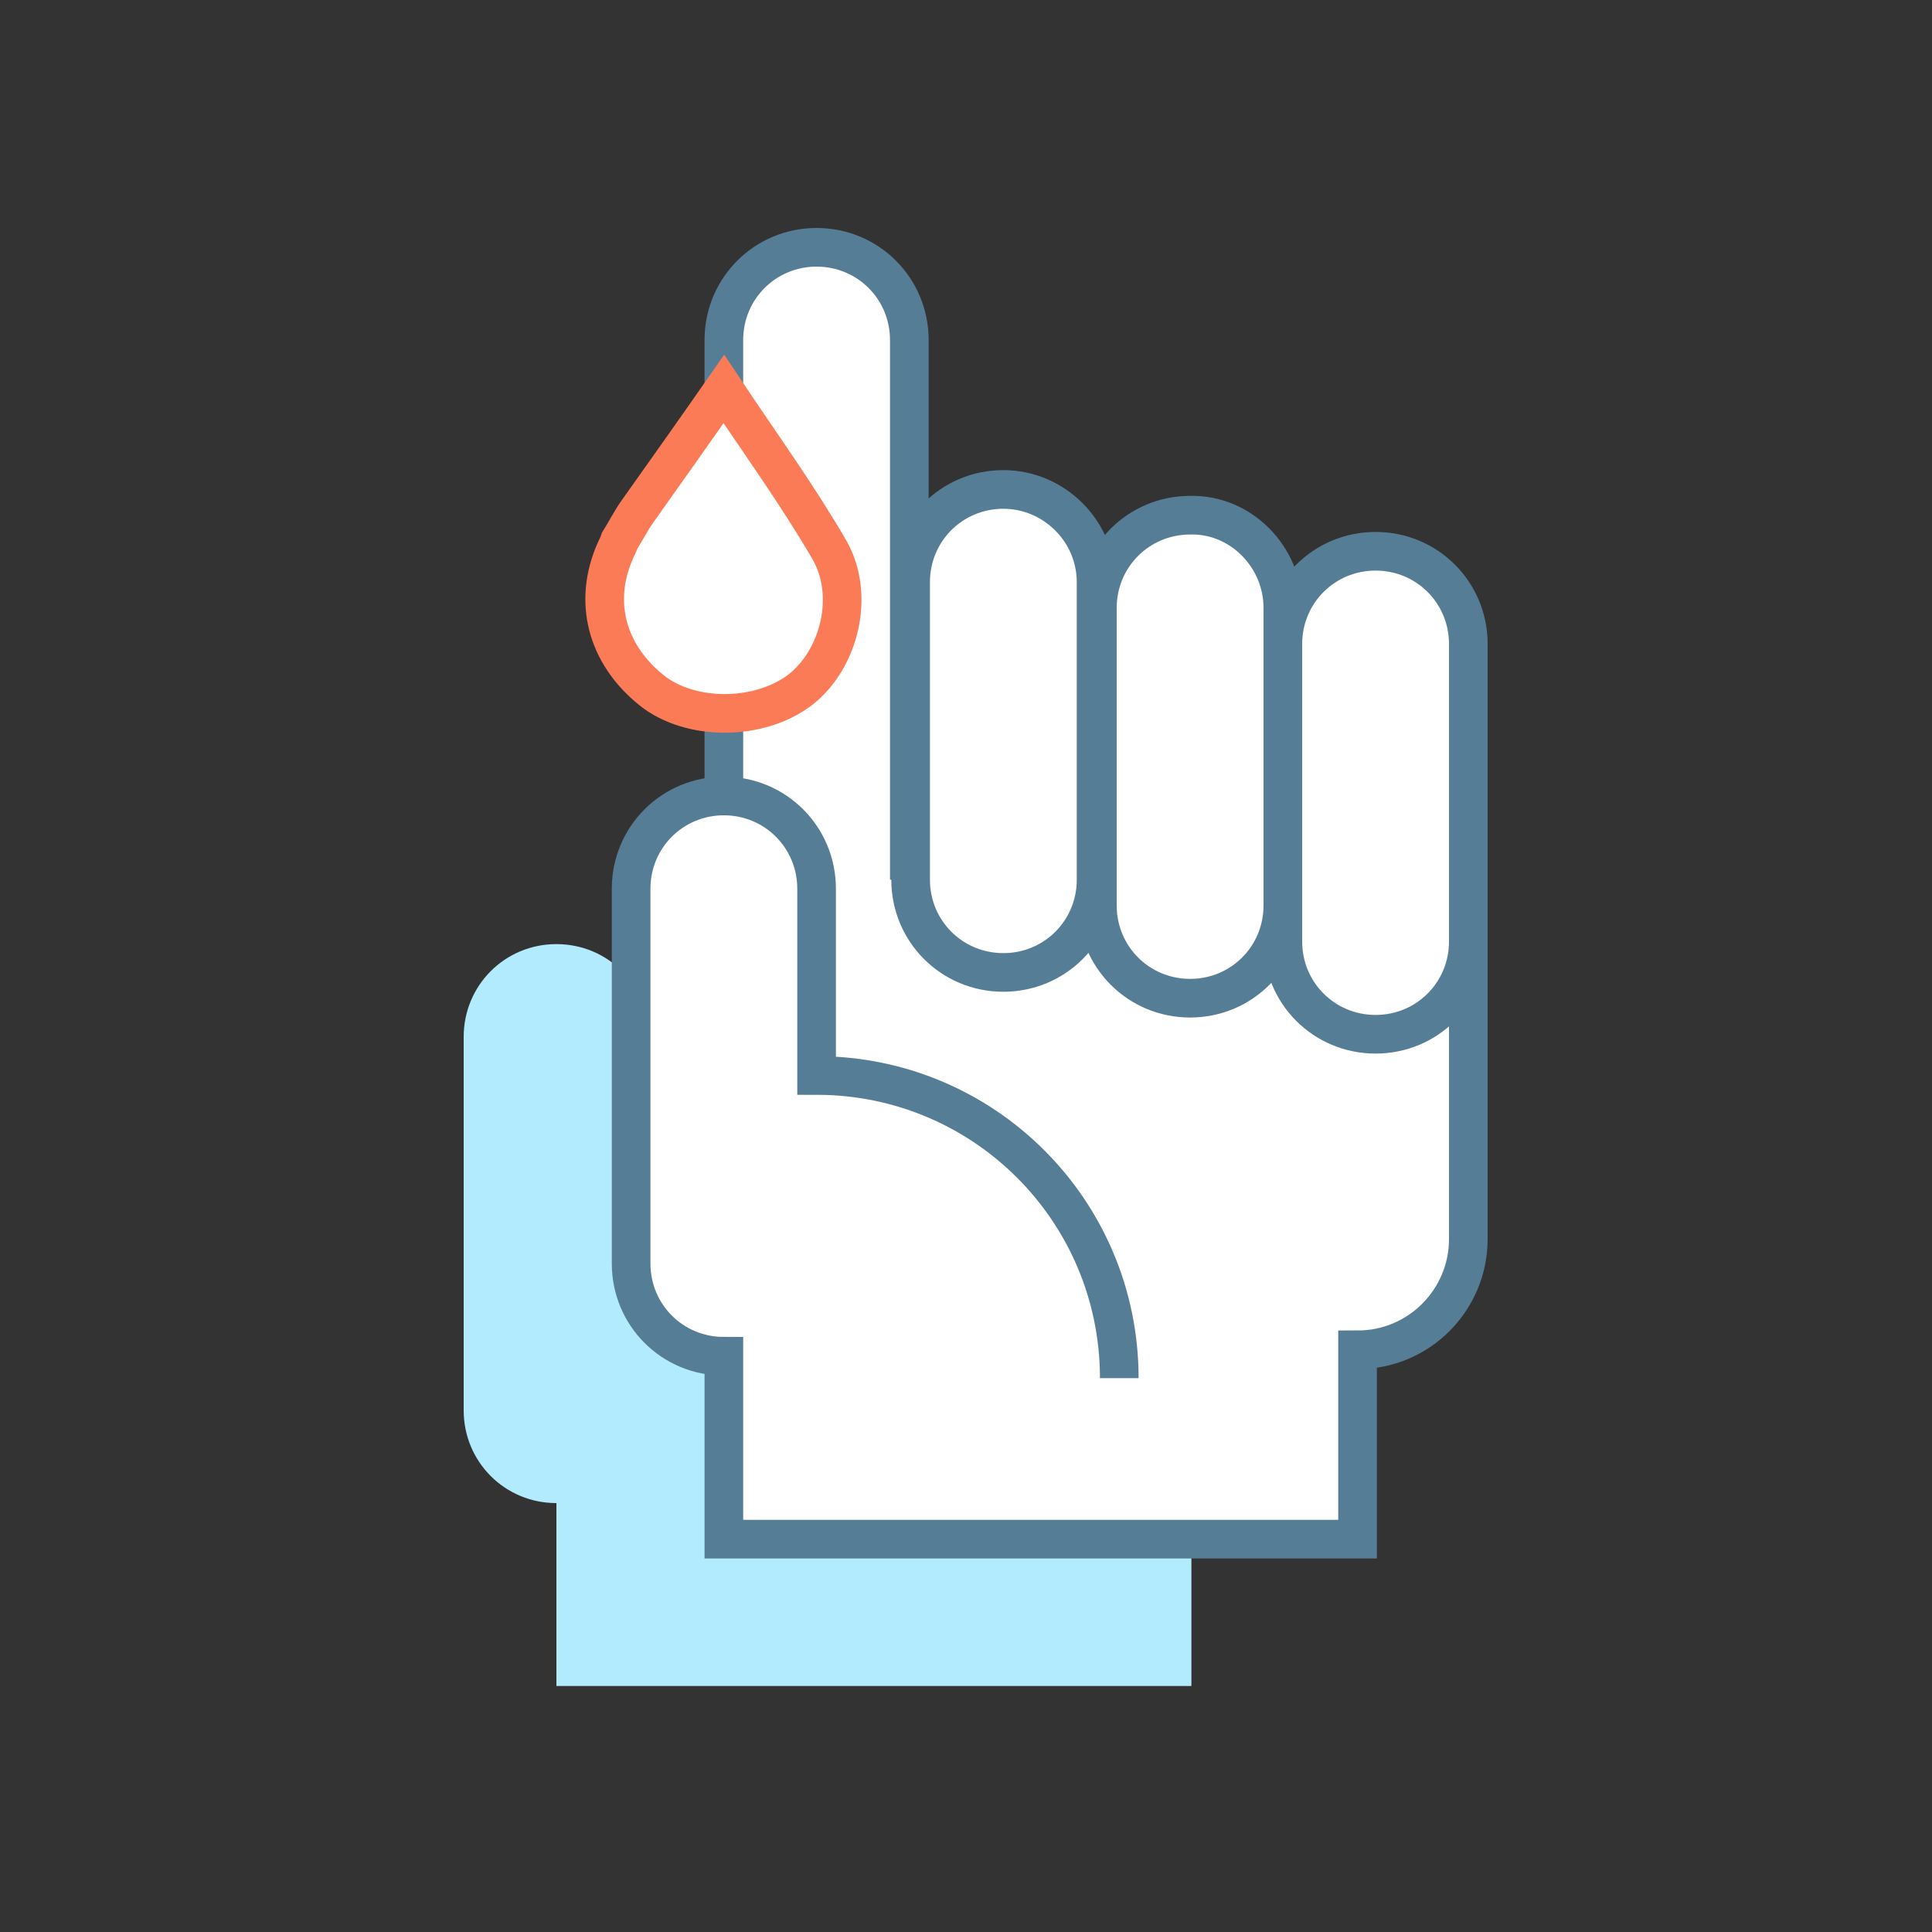 <?xml version="1.0" encoding="utf-8"?>
<!-- Generator: Adobe Illustrator 22.1.0, SVG Export Plug-In . SVG Version: 6.00 Build 0)  -->
<svg version="1.1" id="Layer_1" xmlns="http://www.w3.org/2000/svg" xmlns:xlink="http://www.w3.org/1999/xlink" x="0px" y="0px"
	 viewBox="0 0 150 150" style="enable-background:new 0 0 150 150;" xml:space="preserve">
<rect x="0" y="0" width="150" height="150" fill="#333333" stroke="none"/>
<style type="text/css">
	.st0{fill:#B1EBFD;}
	.st1{fill:#FFFFFF;stroke:#567D96;stroke-width:3;stroke-miterlimit:10;}
	.st2{fill:none;stroke:#FB7B56;stroke-width:3;stroke-miterlimit:10;}
	.st3{fill:none;stroke:#567D96;stroke-width:3;stroke-miterlimit:10;}
	.st4{fill:#FB7B56;stroke:#FFFFFF;stroke-width:2;stroke-miterlimit:10;}
	.st5{fill:none;stroke:#FB7B56;stroke-width:3;stroke-linejoin:round;stroke-miterlimit:10;}
	.st6{fill:#FFFFFF;stroke:#FB7B56;stroke-width:3;stroke-miterlimit:10;}
	.st7{fill:#FFFFFF;}
	.st8{fill:#FB7B56;}
	.st9{fill:none;stroke:#FB7B56;stroke-width:3;stroke-linejoin:round;}
	.st10{fill:none;stroke:#FB7B56;stroke-width:3;stroke-linejoin:round;stroke-dasharray:4.254,7.09;}
	.st11{fill:none;stroke:#FB7B56;stroke-width:3;stroke-linejoin:round;stroke-dasharray:4.254,7.09,4.254,7.09;}
</style>
<g>
	<path class="st0" d="M101.1,70.1v37.5c0,4.7-3.8,8.6-8.6,8.6h0v14.7H43.2v-14.2h0h0c-4,0-7.2-3.2-7.2-7.2v-29c0-4,3.2-7.2,7.2-7.2
		h0c4,0,7.2,3.2,7.2,7.2v14.5c13,0,23.5,10.5,23.5,23.5"/>
	
		<rect x="52.5" y="60.1" transform="matrix(6.123234e-17 -1 1 6.123234e-17 -1.621 166.08)" class="st7" width="59.4" height="47.4"/>
	<path class="st1" d="M56.2,68.3V26.4c0-4,3.2-7.2,7.2-7.2h0c4,0,7.2,3.2,7.2,7.2v41.9"/>
	<path class="st1" d="M114,58.7v37.5c0,4.7-3.8,8.6-8.6,8.6h0v14.7H56.2v-14.2h0h0c-4,0-7.2-3.2-7.2-7.2V69c0-4,3.2-7.2,7.2-7.2h0
		c4,0,7.2,3.2,7.2,7.2v14.5c13,0,23.5,10.5,23.5,23.5"/>
	<path class="st1" d="M85.1,45.2v23.1c0,4-3.2,7.2-7.2,7.2h0c-4,0-7.2-3.2-7.2-7.2V45.2c0-4,3.2-7.2,7.2-7.2h0
		C81.8,38,85.1,41.2,85.1,45.2z"/>
	<path class="st1" d="M99.6,47.2v23.1c0,4-3.2,7.2-7.2,7.2h0c-4,0-7.2-3.2-7.2-7.2V47.2c0-4,3.2-7.2,7.2-7.2h0
		C96.3,39.9,99.6,43.2,99.6,47.2z"/>
	<path class="st1" d="M114,50v23.1c0,4-3.2,7.2-7.2,7.2h0c-4,0-7.2-3.2-7.2-7.2V50c0-4,3.2-7.2,7.2-7.2h0C110.8,42.8,114,46,114,50z
		"/>
	<path class="st6" d="M56.2,30.2c2.8,4.2,5.7,8.2,8.2,12.5c2,3.5,0.8,8.4-2.2,10.8C59,56,53.6,56,50.6,53.6
		c-3.5-2.8-4.6-6.9-2.8-10.9c0.1-0.2,0.2-0.4,0.3-0.7c0.5-0.8,0.9-1.6,1.4-2.3C51.7,36.6,53.9,33.5,56.2,30.2z"/>
</g>
</svg>

